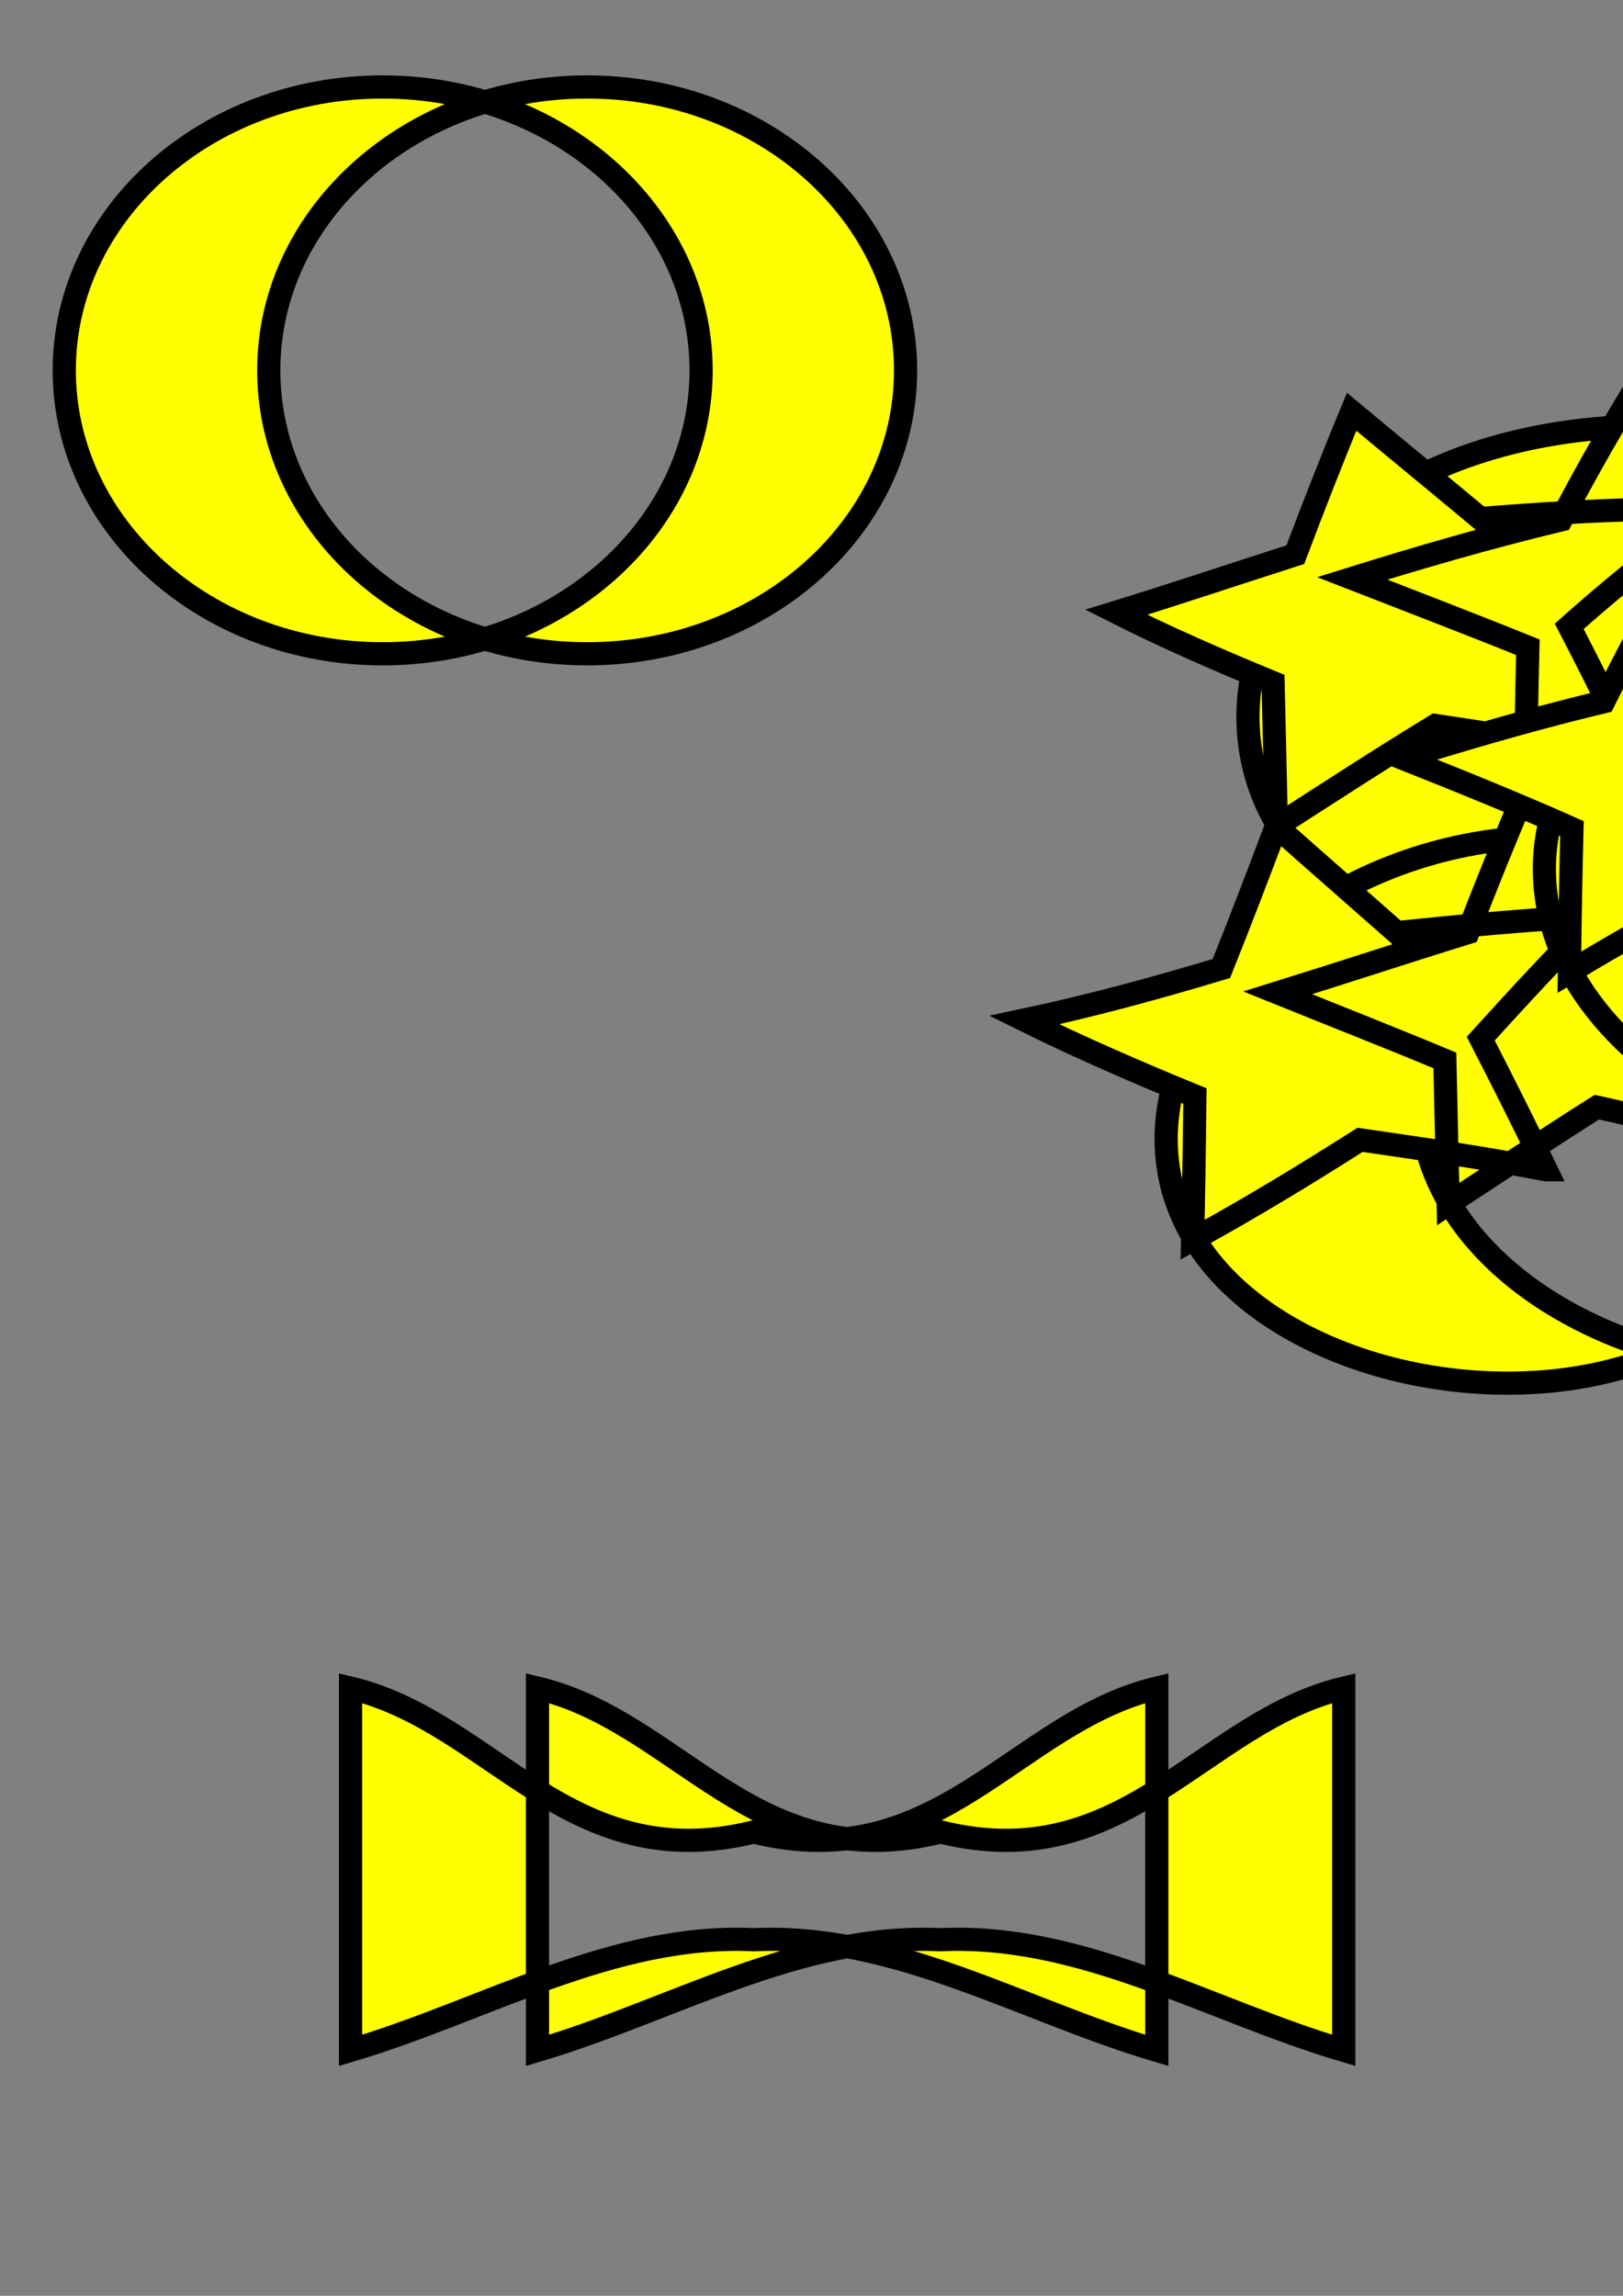 <?xml version="1.0" encoding="UTF-8" standalone="no"?>
<svg
   xmlns:svg="http://www.w3.org/2000/svg"
   xmlns="http://www.w3.org/2000/svg"
   xmlns:sodipodi="http://sodipodi.sourceforge.net/DTD/sodipodi-0.dtd"
   xmlns:inkscape="http://www.inkscape.org/namespaces/inkscape"
   width="210mm"
   height="297mm"
   viewBox="0 0 210 297"
   version="1.1"
   id="svg8"
   inkscape:version="0.92.5 (2060ec1f9f, 2020-04-08)"
   inkscape:test-threshold="0.2">
  <rect x="0" y="0" width="210" height="297" fill="#808080" stroke="none"/>
  <defs
     id="defs2">
    <inkscape:path-effect
       effect="bend_path"
       id="path-effect907"
       is_visible="true"
       bendpath="m 145.045,85.136 c 51.89,-2.813 94.408,-21.962 160.513,0"
       prop_scale="1"
       scale_y_rel="false"
       vertical="false"
       bendpath-nodetypes="cc" />
    <inkscape:path-effect
       effect="mirror_symmetry"
       start_point="225.302,28.063"
       end_point="225.302,155.816"
       center_point="225.302,91.94"
       id="path-effect905"
       is_visible="true"
       mode="free"
       discard_orig_path="false"
       fuse_paths="false"
       oposite_fuse="false" />
    <inkscape:path-effect
       effect="mirror_symmetry"
       start_point="213.9,25.039"
       end_point="213.9,152.792"
       center_point="213.9,88.916"
       id="path-effect903"
       is_visible="true"
       mode="free"
       discard_orig_path="false"
       fuse_paths="true"
       oposite_fuse="false" />
    <inkscape:path-effect
       effect="mirror_symmetry"
       start_point="109.613,221.405"
       end_point="109.613,268.274"
       center_point="109.613,244.839"
       id="path-effect834"
       is_visible="true"
       mode="free"
       discard_orig_path="false"
       fuse_paths="false"
       oposite_fuse="false" />
    <inkscape:path-effect
       effect="mirror_symmetry"
       start_point="97.518,216.113"
       end_point="97.518,262.982"
       center_point="97.518,239.548"
       id="path-effect832"
       is_visible="true"
       mode="free"
       discard_orig_path="false"
       fuse_paths="true"
       oposite_fuse="false" />
    <inkscape:path-effect
       effect="mirror_symmetry"
       start_point="83.911,19.565"
       end_point="83.911,92.893"
       center_point="83.911,56.229"
       id="path-effect827"
       is_visible="true"
       mode="free"
       discard_orig_path="false"
       fuse_paths="false"
       oposite_fuse="false" />
    <inkscape:path-effect
       effect="mirror_symmetry"
       start_point="78.619,19.565"
       end_point="78.619,92.893"
       center_point="78.619,56.229"
       id="path-effect825"
       is_visible="true"
       mode="free"
       discard_orig_path="false"
       fuse_paths="true"
       oposite_fuse="true" />
    <inkscape:path-effect
       effect="mirror_symmetry"
       start_point="75.595,30.149"
       end_point="65.012,98.185"
       center_point="70.304,64.167"
       id="path-effect823"
       is_visible="true"
       mode="free"
       discard_orig_path="false"
       fuse_paths="true"
       oposite_fuse="true" />
    <inkscape:path-effect
       effect="mirror_symmetry"
       start_point="63.5,22.589"
       end_point="63.5,95.917"
       center_point="63.5,59.253"
       id="path-effect819"
       is_visible="true"
       mode="free"
       discard_orig_path="false"
       fuse_paths="false"
       oposite_fuse="false" />
  </defs>
  <g
     inkscape:label="Layer 1"
     inkscape:groupmode="layer"
     id="layer1">
    <path
       d="m 91.47,57.741 c 0,20.249 -18.446,36.664 -41.199,36.664 -22.754,0 -41.199,-16.415 -41.199,-36.664 0,-20.249 18.446,-36.664 41.199,-36.664 22.754,0 41.199,16.415 41.199,36.664 z m -55.94,0 c 0,20.249 18.446,36.664 41.199,36.664 22.754,0 41.199,-16.415 41.199,-36.664 0,-20.249 -18.446,-36.664 -41.199,-36.664 -22.754,0 -41.199,16.415 -41.199,36.664 z"
       sodipodi:ry="36.663689"
       sodipodi:rx="41.199402"
       sodipodi:cy="57.741074"
       sodipodi:cx="50.270832"
       sodipodi:type="arc"
       inkscape:path-effect="#path-effect819"
       id="path13"
       style="fill:#ffff00;stroke:#000000;stroke-width:3;stroke-miterlimit:4;stroke-dasharray:none"
       transform="translate(-0.756,-9.827)" />
    <!-- dont pass <path
       style="fill:#ffff00;stroke:#000000;stroke-width:3;stroke-miterlimit:4;stroke-dasharray:none"
       id="path12"
       transform="translate(-0.75595238,88.446429)"
       inkscape:path-effect="#path-effect823;#path-effect825;#path-effect827"
       sodipodi:type="arc"
       sodipodi:cx="50.270832"
       sodipodi:cy="57.741074"
       sodipodi:rx="41.199402"
       sodipodi:ry="36.663689"
       d="m 91.470234,57.741074 c 0,10.474759 -4.936083,19.923557 -12.85119,26.60479 -7.915107,-6.681233 -12.85119,-16.130031 -12.85119,-26.60479 v 0 c 0,-10.474759 4.936083,-19.923557 12.85119,-26.604791 7.915107,6.681234 12.85119,16.130032 12.85119,26.604791 z m -15.119048,0 c 0,10.474759 4.936083,19.923557 12.85119,26.60479 7.915107,-6.681233 12.851194,-16.130031 12.851194,-26.60479 v 0 c 0,-10.474759 -4.936087,-19.923557 -12.851194,-26.604791 -7.915107,6.681234 -12.85119,16.130032 -12.85119,26.604791 z" />-->
    <path
       style="fill:#ffff00;stroke:#000000;stroke-width:3;stroke-miterlimit:4;stroke-dasharray:none"
       d="m 45.357,218.381 c 18.363,4.393 28.244,24.538 52.161,18.617 23.917,5.921 33.798,-14.224 52.161,-18.617 l 0,46.869 C 132.348,260.119 115.796,250.059 97.518,250.934 79.239,250.059 62.687,260.119 45.357,265.25 Z m 128.512,0 c -18.363,4.393 -28.244,24.538 -52.161,18.617 -23.917,5.921 -33.798,-14.224 -52.161,-18.617 l 0,46.869 c 17.33,-5.131 33.882,-15.191 52.161,-14.316 18.279,-0.875 34.83,9.185 52.161,14.316 z"
       id="path11"
       inkscape:connector-curvature="0"
       sodipodi:nodetypes="ccccc"
       inkscape:path-effect="#path-effect832;#path-effect834"
       inkscape:original-d="m 45.357143,218.38095 c 25.001478,5.98138 34.280178,41.16221 84.666667,0 V 265.25 c -32.626792,-27.89561 -57.704794,-7.98221 -84.666667,0 z" />
    <g
       id="g10"
       transform="translate(-12.851,37.798)"
       inkscape:path-effect="#path-effect903;#path-effect905;#path-effect907">
      <g
         transform="translate(18.143,-30.994)"
         id="g09">
        <path
           inkscape:connector-curvature="0"
           id="path08"
           d="m 223.379,115.639 c -5.018,1.565 -10.415,2.634 -16.112,3.073 -1.444,0.111 -2.878,0.18 -4.299,0.206 0,0 -1e-5,0 -1e-5,0 -11.442,0.222 -22.38,-2.256 -30.92,-7.343 -8.539,-5.087 -14.259,-12.564 -15.581,-21.66 -1.303,-8.961 1.893,-18.02 8.536,-25.273 6.679,-7.292 17.257,-13.184 31.394,-15.399 0,0 0,-10e-7 0,-10e-7 1.774,-0.28 3.589,-0.496 5.44,-0.642 7.331,-0.579 14.527,-0.012 21.189,1.506 6.636,-1.563 14.072,-2.185 21.973,-1.574 0.624,0.048 1.247,0.104 1.867,0.167 16.733,1.816 30.27,8.762 38.478,17.448 8.243,8.723 10.91,18.81 7.963,27.854 -2.941,9.022 -10.863,15.556 -20.251,19.597 -9.444,4.066 -20.772,5.84 -32.395,5.099 -0.439,-0.029 -0.879,-0.061 -1.321,-0.098 -5.573,-0.456 -10.918,-1.453 -15.96,-2.961 z m 30.403,2.326 c 4.687,2.32 9.789,4.223 15.259,5.6 11.714,2.949 23.505,3.039 33.679,0.426 10.105,-2.596 18.989,-8.008 23.185,-16.645 4.206,-8.658 2.907,-19.204 -4.07,-29.136 -6.953,-9.898 -19.394,-18.765 -35.647,-22.835 -7.466,-1.87 -14.899,-2.507 -21.867,-2.077 -5.278,-2.13 -11.154,-3.701 -17.462,-4.528 -1.421,-0.176 -2.855,-0.314 -4.298,-0.412 -19.692,-1.344 -35.744,4.895 -44.939,13.89 -6.776,6.673 -9.816,14.835 -8.801,23.028 1.023,8.252 5.95,15.266 12.92,20.642 9.349,7.21 22.226,11.579 35.869,12.552 1.027,0.073 2.046,0.127 3.057,0.162 4.495,0.145 8.882,-0.084 13.115,-0.664 z"
           style="fill:#ffff00;stroke:#000000;stroke-width:3;stroke-miterlimit:4;stroke-dasharray:none"
           inkscape:original-d="m 216.95833,93.270828 a 33.261906,35.151787 0 0 1 -33.2619,35.151792 33.261906,35.151787 0 0 1 -33.26191,-35.151792 33.261906,35.151787 0 0 1 33.26191,-35.151787 33.261906,35.151787 0 0 1 33.2619,35.151787 z" />
        <path
           inkscape:connector-curvature="0"
           id="path07"
           d="m 206.29,91.487 c -2.001,-0.416 -4.008,-0.81 -6.021,-1.183 -6.645,-1.24 -13.288,-2.286 -19.843,-3.256 -7.074,4.316 -13.843,8.72 -20.573,13.053 -0.132,-6.196 -0.275,-12.392 -0.422,-18.588 -7.098,-2.92 -13.94,-5.903 -20.294,-9.115 7.315,-2.248 14.985,-4.822 23.176,-7.451 2.326,-6.156 4.725,-12.32 7.283,-18.485 5.468,4.567 11.067,9.152 16.654,13.81 3.625,-0.29 7.33,-0.551 11.114,-0.765 6.356,-0.372 12.818,-0.542 19.367,-0.475 -6.414,4.584 -12.41,9.397 -18.057,14.369 -0.309,0.273 -0.617,0.547 -0.923,0.821 0.41,0.793 0.819,1.587 1.225,2.382 2.535,4.928 4.977,9.891 7.313,14.883 z m 34.09,-0.098 c 0.913,-0.184 1.829,-0.362 2.749,-0.534 7.959,-1.469 16.099,-2.467 24.35,-3.006 7.352,4.863 14.222,10.088 20.636,15.583 1.07,-6.109 2.076,-12.234 3.017,-18.374 8.469,-1.534 17.141,-2.624 25.928,-3.258 -8.744,-5.086 -17.932,-9.725 -27.544,-13.818 -2.245,-6.576 -4.778,-13.136 -7.617,-19.662 -6.901,3.865 -13.543,7.986 -19.883,12.346 -5.321,-0.643 -10.686,-1.117 -16.085,-1.413 -5.557,-0.271 -11.043,-0.353 -16.455,-0.265 5.338,3.681 10.507,7.526 15.456,11.535 1.488,1.216 2.949,2.446 4.383,3.688 -1.956,3.484 -3.838,6.992 -5.643,10.524 -1.129,2.21 -2.226,4.429 -3.292,6.655 z m 34.189,5.504 c 8.919,-0.305 17.966,-0.065 27.041,0.702 6.436,5.892 12.398,12.033 17.914,18.331 1.896,-5.873 3.74,-11.773 5.53,-17.697 8.442,-0.334 16.978,-0.229 25.522,0.327 -7.727,-6.169 -15.937,-12.002 -24.61,-17.401 -1.198,-6.807 -2.649,-13.647 -4.371,-20.499 -7.21,2.822 -14.24,5.92 -21.044,9.277 -10.184,-2.898 -20.627,-5.188 -31.258,-6.802 6.089,5.884 11.677,11.985 16.8,18.239 -4.005,5.092 -7.849,10.268 -11.523,15.523 z m -33.892,-5.482 c -8.449,-3.068 -17.178,-5.606 -26.037,-7.683 -4.924,2.249 -9.69,4.641 -14.317,7.145 -2.804,1.52 -5.55,3.073 -8.252,4.652 0.07,-6.198 0.177,-12.397 0.327,-18.599 -7.671,-3.101 -15.326,-6.014 -22.733,-8.906 8.447,-2.636 17.402,-5.25 27.03,-7.573 0.213,-0.411 0.427,-0.822 0.643,-1.233 2.998,-5.664 6.205,-11.287 9.651,-16.85 5.928,4.955 11.669,10.086 17.148,15.384 7.171,0.268 14.437,0.827 21.776,1.717 3.543,0.452 7.059,0.98 10.546,1.582 -3.812,1.805 -7.545,3.698 -11.189,5.677 -3.728,2.038 -7.324,4.163 -10.799,6.365 2.264,6.077 4.339,12.187 6.208,18.323 z"
           inkscape:transform-center-y="-1.9962783"
           inkscape:transform-center-x="0.69109549"
           style="fill:#ffff00;stroke:#000000;stroke-width:3;stroke-miterlimit:4;stroke-dasharray:none"
           inkscape:original-d="m 184.45238,101.20833 -17.02464,-7.272519 -15.64246,9.901599 1.65567,-18.438735 -14.25076,-11.8171 18.04791,-4.123243 6.835,-17.204964 9.49855,15.890426 18.47502,1.183848 -12.17748,13.944067 z" />
      </g>
      <g
         transform="translate(5.855,20.59)"
         id="g06">
        <path
           inkscape:connector-curvature="0"
           id="path05"
           d="m 235.898,106.813 c -4.307,4.644 -9.667,8.392 -15.909,10.712 -3.118,1.153 -6.583,2.025 -10.415,2.534 -11.161,1.483 -23.576,-0.423 -33.607,-5.53 -10.095,-5.139 -16.843,-13.053 -17.93,-22.791 -1.067,-9.558 3.51,-19.038 10.989,-26.437 7.501,-7.42 18.492,-13.289 31.505,-14.973 4.478,-0.58 8.887,-0.619 13.106,-0.146 8.691,0.97 16.32,4.121 22.001,8.74 4.912,-4.085 11.342,-7.099 18.777,-8.373 5.199,-0.887 10.801,-0.907 16.5,0.087 13.346,2.327 23.895,9.56 29.742,18.317 5.891,8.822 6.879,18.743 3.184,27.708 -3.665,8.893 -11.255,15.405 -19.348,19.296 -8.182,3.934 -17.188,5.415 -25.662,3.92 -3.7,-0.653 -7.103,-1.823 -10.258,-3.429 -4.446,-2.347 -8.858,-5.627 -12.677,-9.634 z m 23.295,1.763 c 5.015,7.76 12.201,13.865 21.271,16.885 8.693,2.894 18.23,2.656 27.063,-0.161 8.743,-2.788 17.107,-8.257 21.828,-16.49 4.759,-8.299 5.005,-18.135 0.379,-27.591 -4.596,-9.393 -13.943,-18.007 -26.71,-22.338 -13.403,-4.547 -26.705,-3.06 -36.128,2.434 -3.251,-3.709 -7.514,-6.914 -12.61,-9.282 -6.119,-2.84 -13.308,-4.407 -20.95,-4.291 -7.116,0.108 -13.768,1.658 -19.53,4.215 -7.931,3.519 -14.155,8.897 -18.125,15.042 -3.977,6.156 -5.757,13.16 -4.708,20.199 1.057,7.088 4.807,13.157 10.128,18.022 5.306,4.851 12.022,8.369 18.721,10.529 4.78,1.589 9.7,2.383 14.595,2.288 5.244,-0.101 9.975,-1.209 14.29,-3.075 3.617,-1.603 7.192,-3.76 10.486,-6.386 z"
           style="fill:#ffff00;stroke:#000000;stroke-width:3;stroke-miterlimit:4;stroke-dasharray:none"
           inkscape:original-d="m 216.95833,93.270828 a 33.261906,35.151787 0 0 1 -33.2619,35.151792 33.261906,35.151787 0 0 1 -33.26191,-35.151792 33.261906,35.151787 0 0 1 33.26191,-35.151787 33.261906,35.151787 0 0 1 33.2619,35.151787 z" />
        <path
           inkscape:connector-curvature="0"
           id="path04"
           d="m 207.05,92.939 c -7.622,-1.461 -15.71,-2.664 -24.073,-3.871 -6.864,4.362 -13.999,8.724 -21.673,12.926 0.14,-6.198 0.238,-12.395 0.3,-18.59 -7.461,-3.059 -14.896,-6.28 -22.071,-9.828 8.747,-1.86 17.19,-4.175 25.498,-6.673 2.452,-6.113 4.794,-12.244 7.11,-18.386 5.15,4.595 10.394,9.157 15.589,13.743 8.644,-0.888 17.249,-1.706 25.804,-2.145 -5.161,5.174 -10.068,10.484 -14.944,15.863 2.903,5.633 5.736,11.284 8.461,16.961 z m 55.607,-0.013 c 6.811,-1.303 13.928,-2.138 21.25,-2.523 5.175,4.952 9.981,10.125 14.443,15.423 1.69,-5.93 3.323,-11.883 4.898,-17.856 7.119,-1.462 14.473,-2.551 21.973,-3.255 -6.711,-4.785 -13.744,-9.292 -21.078,-13.423 -0.993,-6.461 -2.234,-12.949 -3.741,-19.443 -6.098,3.625 -11.939,7.487 -17.48,11.568 -8.386,-1.679 -16.843,-2.824 -25.303,-3.368 5.033,5.235 9.614,10.679 13.779,16.269 -3.103,5.469 -6.021,11.008 -8.741,16.609 z m 25.693,6.48 c 7.12,-0.197 14.436,0.031 21.849,0.666 4.54,5.6 8.719,11.307 12.564,17.027 2.403,-5.591 4.761,-11.213 7.072,-16.867 7.248,-0.533 14.623,-0.698 22.036,-0.485 -5.983,-5.454 -12.327,-10.742 -19.012,-15.766 -0.131,-6.479 -0.474,-13.032 -1.048,-19.64 -6.473,2.734 -12.768,5.724 -18.839,8.954 -8.059,-2.871 -16.269,-5.295 -24.561,-7.204 4.143,5.986 7.869,12.09 11.215,18.249 -3.912,4.937 -7.675,9.961 -11.276,15.066 z m -53.463,-8.593 c -5.684,-1.989 -11.684,-3.711 -17.908,-5.209 -1.11,-0.263 -2.231,-0.518 -3.362,-0.764 -6.323,3.989 -12.649,8.222 -19.244,12.542 -0.15,-6.195 -0.294,-12.391 -0.426,-18.587 -7.074,-2.947 -14.361,-5.807 -21.63,-8.742 8.296,-2.581 16.442,-5.269 24.604,-7.794 2.373,-6.123 4.824,-12.231 7.437,-18.317 3.24,2.937 6.429,5.909 9.533,8.929 1.881,1.829 3.727,3.678 5.535,5.546 8.581,-0.25 17.137,-0.07 25.592,0.675 -5.775,4.411 -11.165,9.086 -16.252,13.941 2.217,5.897 4.264,11.825 6.121,17.781 z"
           inkscape:transform-center-y="-1.9962783"
           inkscape:transform-center-x="0.69109549"
           style="fill:#ffff00;stroke:#000000;stroke-width:3;stroke-miterlimit:4;stroke-dasharray:none"
           inkscape:original-d="m 184.45238,101.20833 -17.02464,-7.272519 -15.64246,9.901599 1.65567,-18.438735 -14.25076,-11.8171 18.04791,-4.123243 6.835,-17.204964 9.49855,15.890426 18.47502,1.183848 -12.17748,13.944067 z" />
      </g>
      <g
         transform="translate(43.055,-7.051)"
         id="g03">
        <path
           inkscape:connector-curvature="0"
           style="fill:#ffff00;stroke:#000000;stroke-width:3;stroke-miterlimit:4;stroke-dasharray:none"
           d="m 198.595,115.299 c -7.491,-2.725 -14.524,-7.034 -19.81,-12.594 -4.796,-5.018 -8.182,-11.077 -8.984,-17.965 -0.799,-6.859 1.097,-13.617 5.452,-19.493 4.855,-6.53 12.772,-11.955 22.992,-14.804 8.36,2.253 15.411,6.225 20.438,11.216 6.719,6.702 9.484,14.887 8.287,23.144 -1.191,8.216 -6.065,15.292 -12.178,20.751 -4.591,4.09 -10.133,7.445 -16.197,9.746 z m 26.479,2.015 c 14.139,-2.877 28.794,-11.613 33.079,-25.388 4.304,-13.838 -3.576,-29.981 -22.648,-38.614 -6.121,0.63 -11.715,2.234 -16.49,4.591 -11.167,5.54 -17.128,14.806 -17.235,24.976 -0.107,10.161 5.48,19.398 12.678,26.429 3.143,3.045 6.725,5.753 10.615,8.006 z"
           id="path02"
           inkscape:original-d="m 216.95833,93.270828 a 33.261906,35.151787 0 0 1 -33.2619,35.151792 33.261906,35.151787 0 0 1 -33.26191,-35.151792 33.261906,35.151787 0 0 1 33.26191,-35.151787 33.261906,35.151787 0 0 1 33.2619,35.151787 z" />
        <path
           inkscape:connector-curvature="0"
           style="fill:#ffff00;stroke:#000000;stroke-width:3;stroke-miterlimit:4;stroke-dasharray:none"
           inkscape:transform-center-x="0.69109549"
           inkscape:transform-center-y="-1.9962783"
           d="m 198.431,84.995 c -1.587,-0.478 -3.185,-0.938 -4.793,-1.381 -5.456,2.647 -10.729,5.493 -15.854,8.481 -1.653,0.962 -3.294,1.94 -4.927,2.93 0.07,-6.192 0.179,-12.385 0.332,-18.58 -7.216,-3.208 -14.605,-6.189 -21.935,-9.108 7.603,-2.366 15.415,-4.666 23.563,-6.696 0.821,-0.205 1.644,-0.406 2.469,-0.603 2.985,-6.017 6.198,-11.989 9.675,-17.895 3.893,3.6 7.669,7.281 11.297,11.042 3.588,-3.792 7.364,-7.503 11.35,-11.117 3.344,5.422 6.472,10.912 9.35,16.463 0.246,0.477 0.491,0.955 0.733,1.433 9.377,2.262 18.439,5.141 27.168,8.538 -8.01,2.216 -15.746,4.863 -23.118,7.929 0.056,6.197 0.036,12.39 -0.061,18.577 -2.453,-1.606 -4.967,-3.16 -7.543,-4.656 -4.146,-2.415 -8.469,-4.675 -12.933,-6.789 -1.602,0.459 -3.194,0.936 -4.775,1.432 z m 31.517,2.414 c 1.639,-0.226 3.286,-0.43 4.942,-0.613 6.557,4.594 12.68,9.522 18.398,14.693 1.068,-6.098 2.073,-12.213 3.011,-18.341 7.742,-1.859 15.738,-3.304 23.901,-4.325 -8.028,-4.629 -16.43,-8.851 -25.185,-12.568 -1.991,-6.452 -4.265,-12.892 -6.838,-19.3 -4.521,2.901 -8.898,5.925 -13.114,9.064 -3.002,-4.313 -6.211,-8.57 -9.639,-12.756 -1.96,2.282 -3.869,4.589 -5.725,6.919 -2.427,3.05 -4.751,6.139 -6.977,9.26 -9.571,0.818 -18.869,2.264 -27.903,4.179 7.432,3.505 14.622,7.326 21.426,11.479 -0.997,6.116 -1.923,12.239 -2.778,18.367 4.173,-1.886 8.454,-3.634 12.857,-5.216 2.987,-1.075 6.033,-2.073 9.132,-2.993 1.512,0.698 3.009,1.415 4.491,2.15 z"
           id="path01"
           inkscape:original-d="m 184.45238,101.20833 -17.02464,-7.272519 -15.64246,9.901599 1.65567,-18.438735 -14.25076,-11.8171 18.04791,-4.123243 6.835,-17.204964 9.49855,15.890426 18.47502,1.183848 -12.17748,13.944067 z" />
      </g>
    </g>
  </g>
</svg>